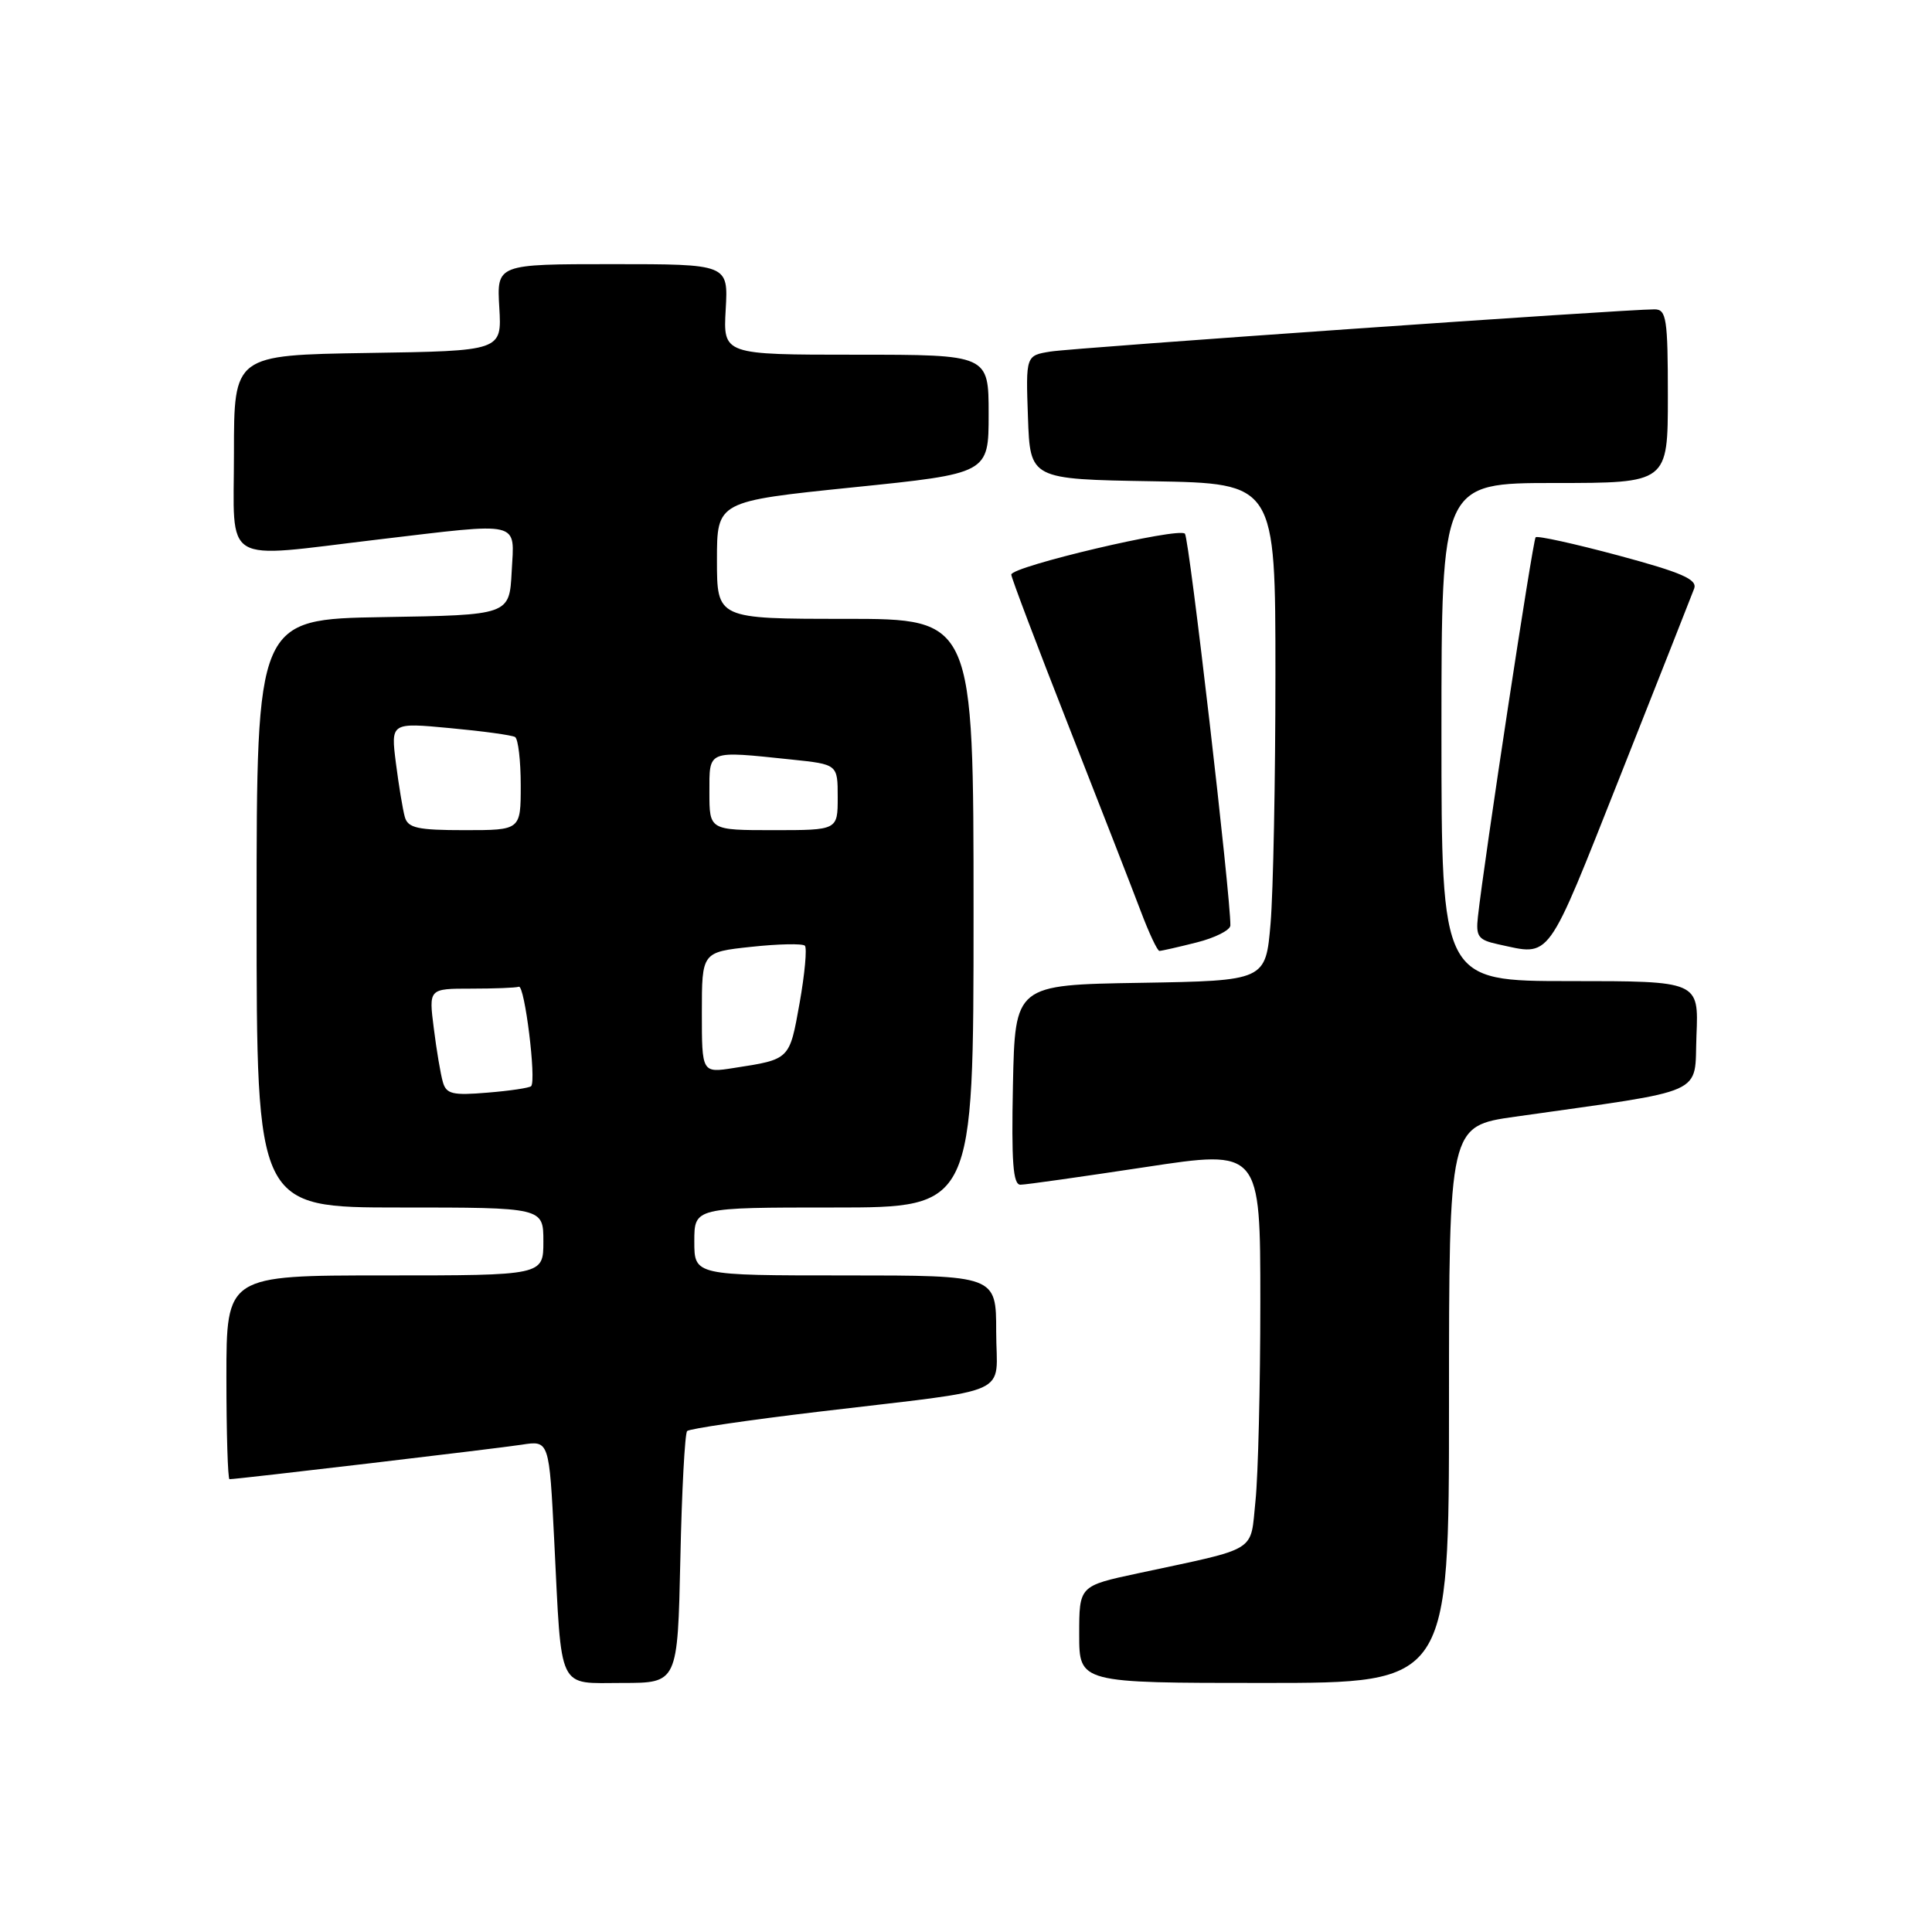 <?xml version="1.0" encoding="UTF-8" standalone="no"?>
<!DOCTYPE svg PUBLIC "-//W3C//DTD SVG 1.1//EN" "http://www.w3.org/Graphics/SVG/1.1/DTD/svg11.dtd" >
<svg xmlns="http://www.w3.org/2000/svg" xmlns:xlink="http://www.w3.org/1999/xlink" version="1.1" viewBox="0 0 256 256">
 <g >
 <path fill="currentColor"
d=" M 90.15 206.58 C 90.34 197.55 90.75 189.92 91.05 189.62 C 91.35 189.31 99.23 188.16 108.55 187.05 C 134.82 183.91 132.00 185.19 132.00 176.45 C 132.00 169.00 132.00 169.00 112.00 169.00 C 92.00 169.00 92.00 169.00 92.00 164.50 C 92.00 160.00 92.00 160.00 110.50 160.00 C 129.00 160.00 129.00 160.00 129.00 121.00 C 129.00 82.00 129.00 82.00 112.00 82.00 C 95.00 82.00 95.00 82.00 95.00 74.21 C 95.00 66.43 95.00 66.43 113.00 64.58 C 131.00 62.74 131.00 62.74 131.00 54.87 C 131.00 47.00 131.00 47.00 113.41 47.00 C 95.82 47.00 95.82 47.00 96.16 41.00 C 96.50 35.00 96.50 35.00 81.16 35.00 C 65.82 35.00 65.82 35.00 66.16 40.75 C 66.50 46.50 66.50 46.50 48.75 46.77 C 31.00 47.05 31.00 47.05 31.00 60.02 C 31.00 75.13 29.09 73.98 50.00 71.50 C 69.34 69.21 68.16 68.92 67.80 75.75 C 67.50 81.50 67.50 81.50 50.75 81.77 C 34.00 82.05 34.00 82.05 34.00 121.02 C 34.00 160.00 34.00 160.00 53.00 160.00 C 72.00 160.00 72.00 160.00 72.00 164.50 C 72.00 169.00 72.00 169.00 51.00 169.00 C 30.00 169.00 30.00 169.00 30.00 182.50 C 30.00 189.93 30.19 196.00 30.41 196.00 C 31.45 196.00 65.90 191.93 69.13 191.43 C 72.77 190.86 72.77 190.86 73.44 204.18 C 74.45 224.39 73.78 223.00 82.48 223.00 C 89.79 223.00 89.79 223.00 90.15 206.58 Z  M 192.00 186.10 C 192.00 149.21 192.00 149.21 200.75 147.97 C 226.63 144.30 224.47 145.27 224.79 137.21 C 225.09 130.00 225.09 130.00 208.04 130.00 C 191.00 130.00 191.00 130.00 191.00 97.00 C 191.00 64.00 191.00 64.00 206.00 64.00 C 221.00 64.00 221.00 64.00 221.00 52.50 C 221.00 42.22 220.81 41.00 219.25 40.99 C 215.64 40.96 142.36 46.08 139.21 46.58 C 135.92 47.11 135.92 47.11 136.21 55.30 C 136.50 63.50 136.50 63.50 152.75 63.77 C 169.00 64.05 169.00 64.05 169.00 89.37 C 169.00 103.30 168.71 118.13 168.36 122.33 C 167.71 129.95 167.71 129.95 151.11 130.23 C 134.50 130.50 134.50 130.50 134.22 143.75 C 134.01 154.00 134.23 157.00 135.22 156.98 C 135.92 156.98 143.36 155.92 151.75 154.65 C 167.00 152.33 167.00 152.33 167.00 172.52 C 167.00 183.62 166.71 195.47 166.36 198.85 C 165.63 205.83 166.97 205.00 150.75 208.48 C 143.00 210.14 143.00 210.14 143.00 216.57 C 143.00 223.00 143.00 223.00 167.50 223.00 C 192.00 223.00 192.00 223.00 192.00 186.10 Z  M 158.56 124.88 C 161.00 124.27 163.01 123.25 163.03 122.63 C 163.11 119.09 157.58 71.37 157.01 70.72 C 156.23 69.82 134.00 75.06 134.00 76.14 C 134.00 76.53 137.41 85.55 141.59 96.18 C 145.76 106.80 150.07 117.86 151.16 120.75 C 152.25 123.64 153.36 126.00 153.63 126.00 C 153.90 126.00 156.11 125.50 158.56 124.88 Z  M 214.72 102.74 C 219.78 89.96 224.18 78.81 224.49 77.98 C 224.92 76.77 222.83 75.86 214.47 73.61 C 208.66 72.05 203.71 70.96 203.48 71.19 C 203.11 71.56 196.63 114.14 195.83 121.49 C 195.54 124.10 195.88 124.55 198.50 125.12 C 205.62 126.65 204.77 127.82 214.72 102.74 Z  M 58.68 143.37 C 58.38 142.34 57.84 139.14 57.48 136.25 C 56.81 131.00 56.81 131.00 62.41 131.00 C 65.48 131.00 68.34 130.89 68.75 130.75 C 69.52 130.49 71.09 143.16 70.38 143.92 C 70.17 144.15 67.57 144.54 64.60 144.78 C 59.97 145.17 59.13 144.97 58.68 143.37 Z  M 93.00 134.17 C 93.00 126.16 93.00 126.16 99.55 125.46 C 103.15 125.07 106.34 125.01 106.65 125.31 C 106.95 125.62 106.64 129.04 105.95 132.92 C 104.60 140.45 104.70 140.36 97.25 141.51 C 93.00 142.18 93.00 142.18 93.00 134.17 Z  M 53.64 108.25 C 53.37 107.29 52.84 104.08 52.46 101.12 C 51.78 95.74 51.78 95.74 59.64 96.48 C 63.96 96.88 67.84 97.41 68.25 97.66 C 68.66 97.91 69.00 100.79 69.00 104.06 C 69.00 110.00 69.00 110.00 61.57 110.00 C 55.34 110.00 54.05 109.72 53.64 108.25 Z  M 94.00 105.00 C 94.00 99.32 93.63 99.47 104.85 100.64 C 111.00 101.28 111.00 101.28 111.00 105.64 C 111.00 110.00 111.00 110.00 102.50 110.00 C 94.00 110.00 94.00 110.00 94.00 105.00 Z "/>
</g>
</svg>